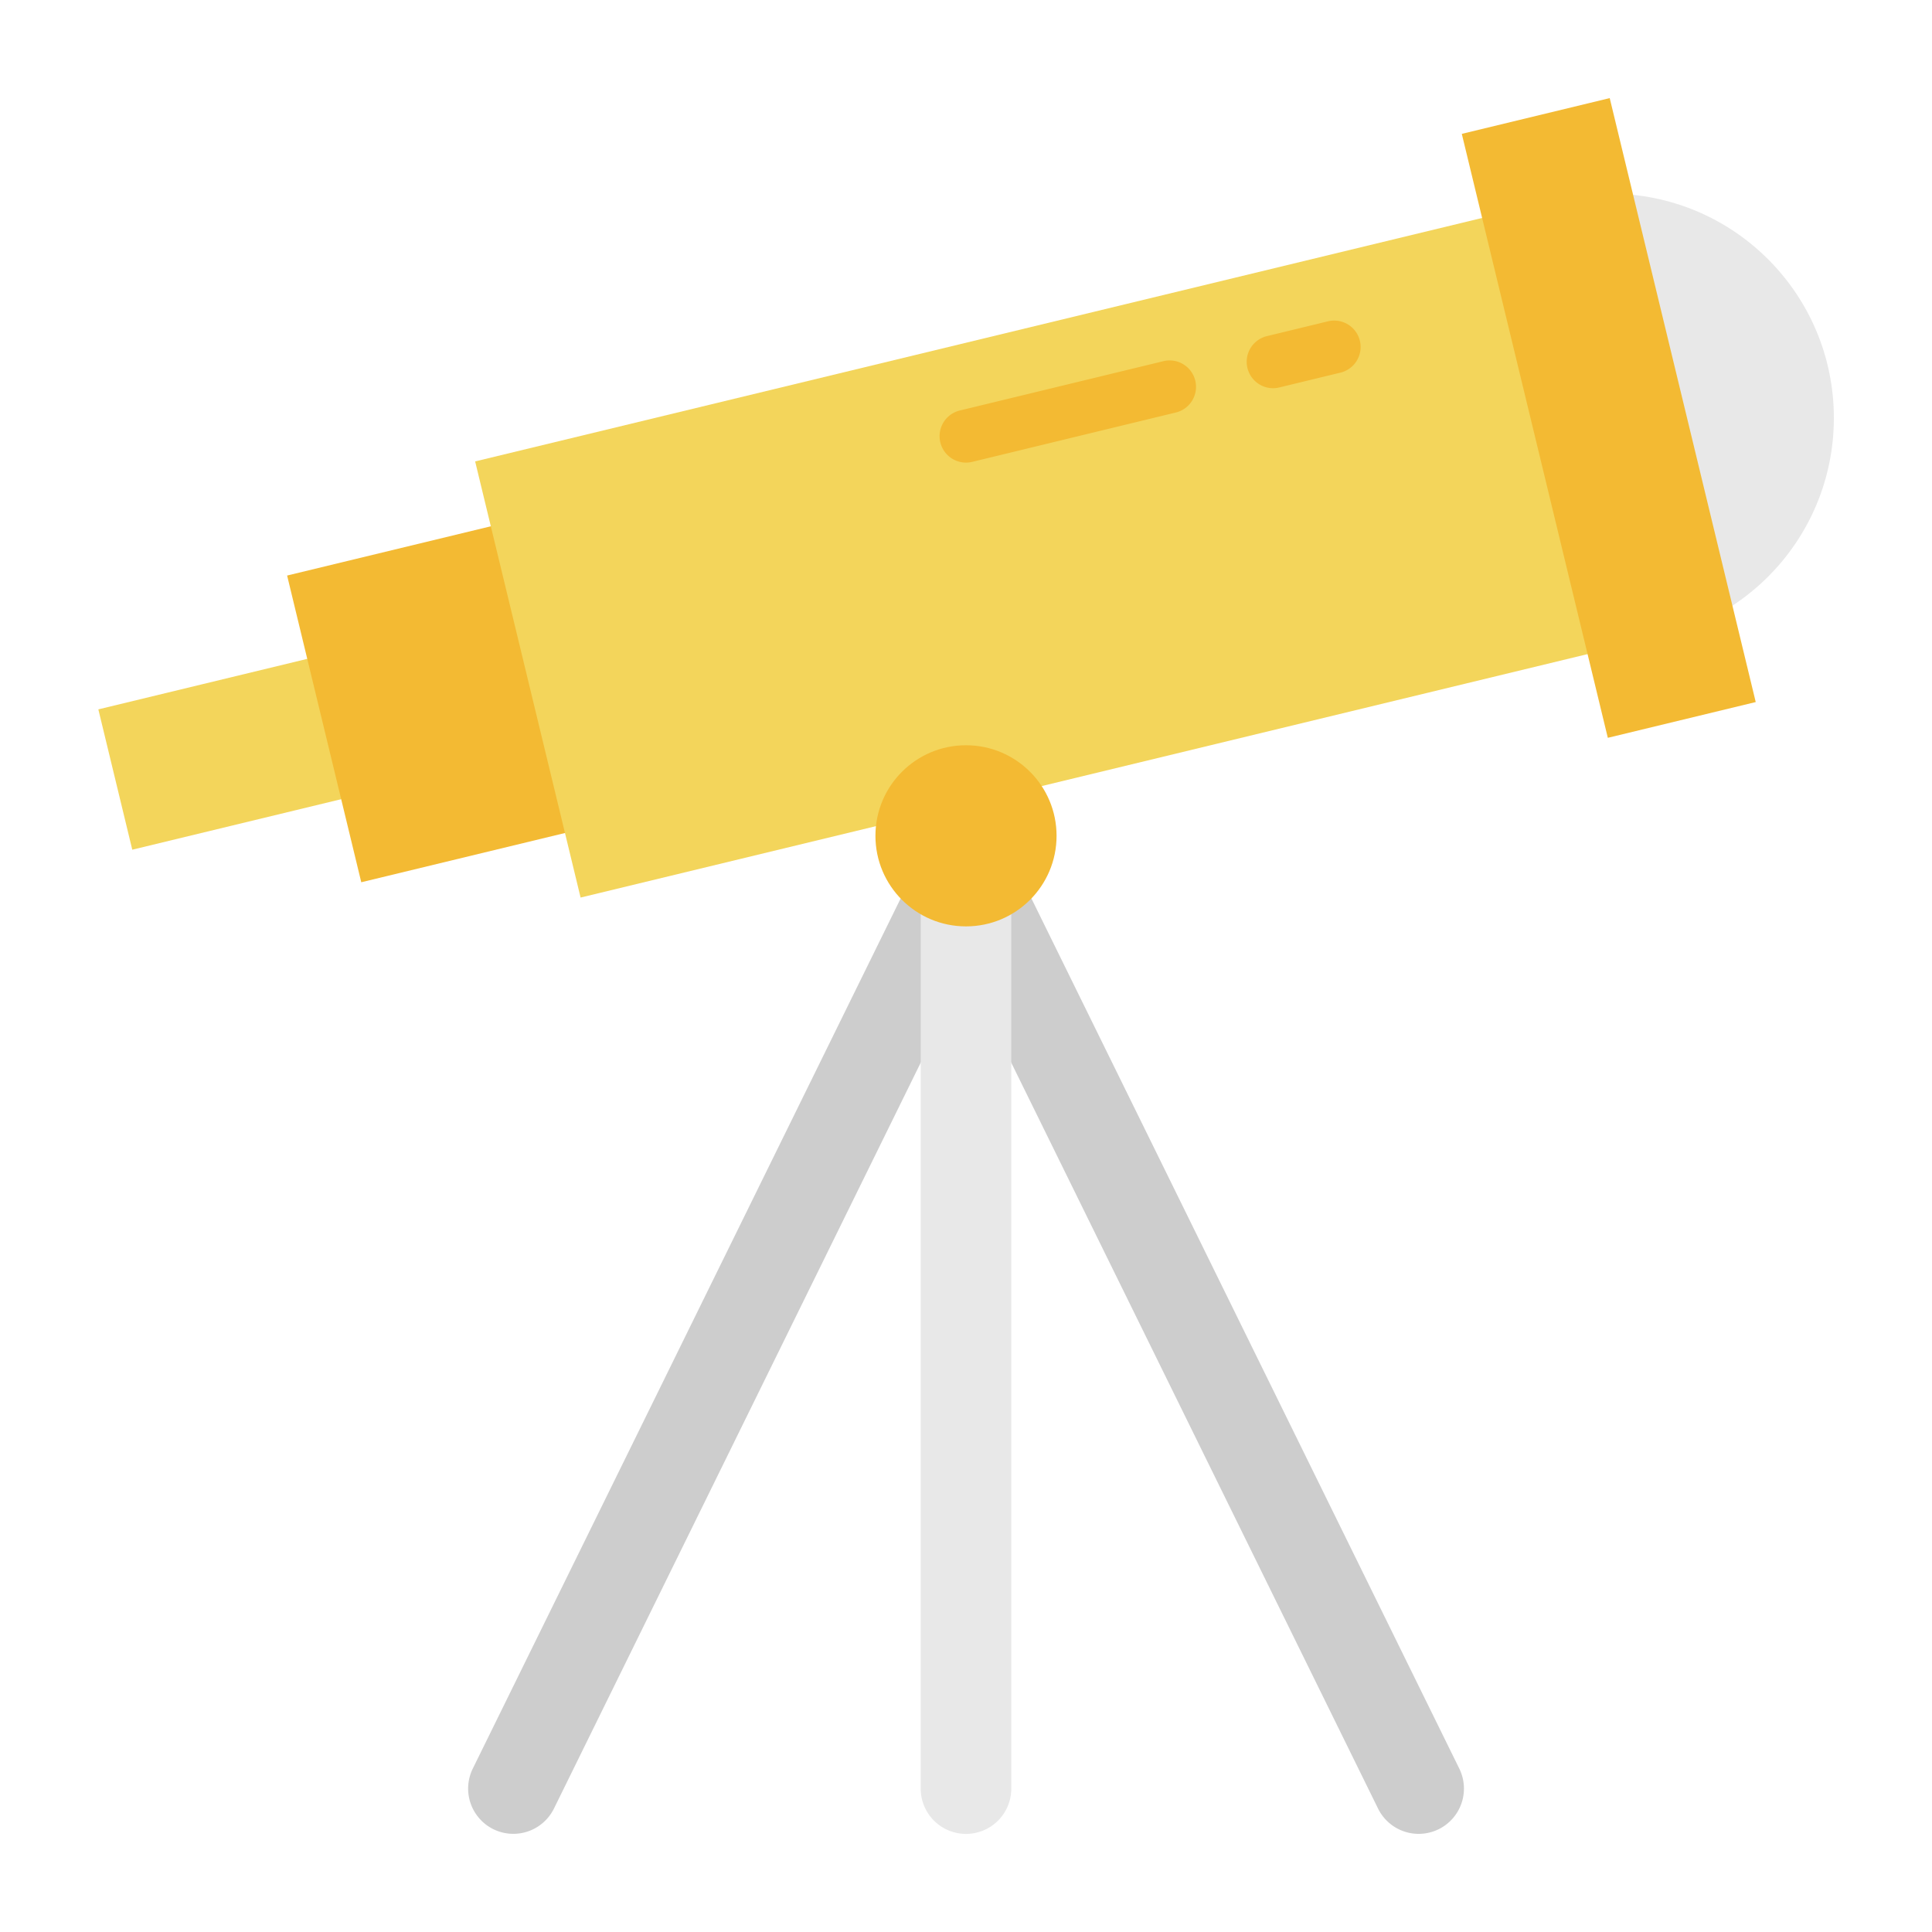 <svg id="Layer_1" height="512" viewBox="0 0 128 128" width="512" xmlns="http://www.w3.org/2000/svg" data-name="Layer 1"><path d="m91.3 119.823-30.179-61.37 5.384-2.648 30.177 61.37a3 3 0 0 1 -1.369 4.016 3 3 0 0 1 -4.013-1.368z" fill="#cdcdcd"/><path d="m36.7 119.823 30.176-61.37-5.376-2.648-30.177 61.37a3 3 0 0 0 1.369 4.016 3 3 0 0 0 4.008-1.368z" fill="#cdcdcd"/><path d="m6.969 41.391h46.724v9.565h-46.724z" fill="#f3d55b" transform="matrix(-.972 .235 -.235 -.972 70.68 83.909)"/><path d="m26.486 28.688h20.906v31.77h-20.906z" fill="#f3ba33" transform="matrix(.235 .972 -.972 .235 71.563 -1.821)"/><circle cx="106.634" cy="27.691" fill="#e8e8e8" r="14.864"/><path d="m55.209.47h29.728v72.155h-29.728z" fill="#f3d55b" transform="matrix(.235 .972 -.972 .235 89.097 -40.16)"/><g fill="#f3ba33"><path d="m64 30.648a1.75 1.75 0 0 1 -.411-3.451l13.441-3.256a1.75 1.75 0 1 1 .825 3.4l-13.443 3.259a1.784 1.784 0 0 1 -.412.048z"/><path d="m84.347 25.72a1.75 1.75 0 0 1 -.411-3.451l3.995-.968a1.75 1.75 0 1 1 .824 3.4l-3.995.968a1.74 1.74 0 0 1 -.413.051z"/><path d="m86.05 22.651h41.166v10.082h-41.166z" transform="matrix(.235 .972 -.972 .235 108.443 -82.464)"/></g><path d="m64 121.5a3 3 0 0 1 -3-3v-61.062h6v61.062a3 3 0 0 1 -3 3z" fill="#e8e8e8"/><circle cx="64" cy="55.375" fill="#f3ba33" r="6"/></svg>